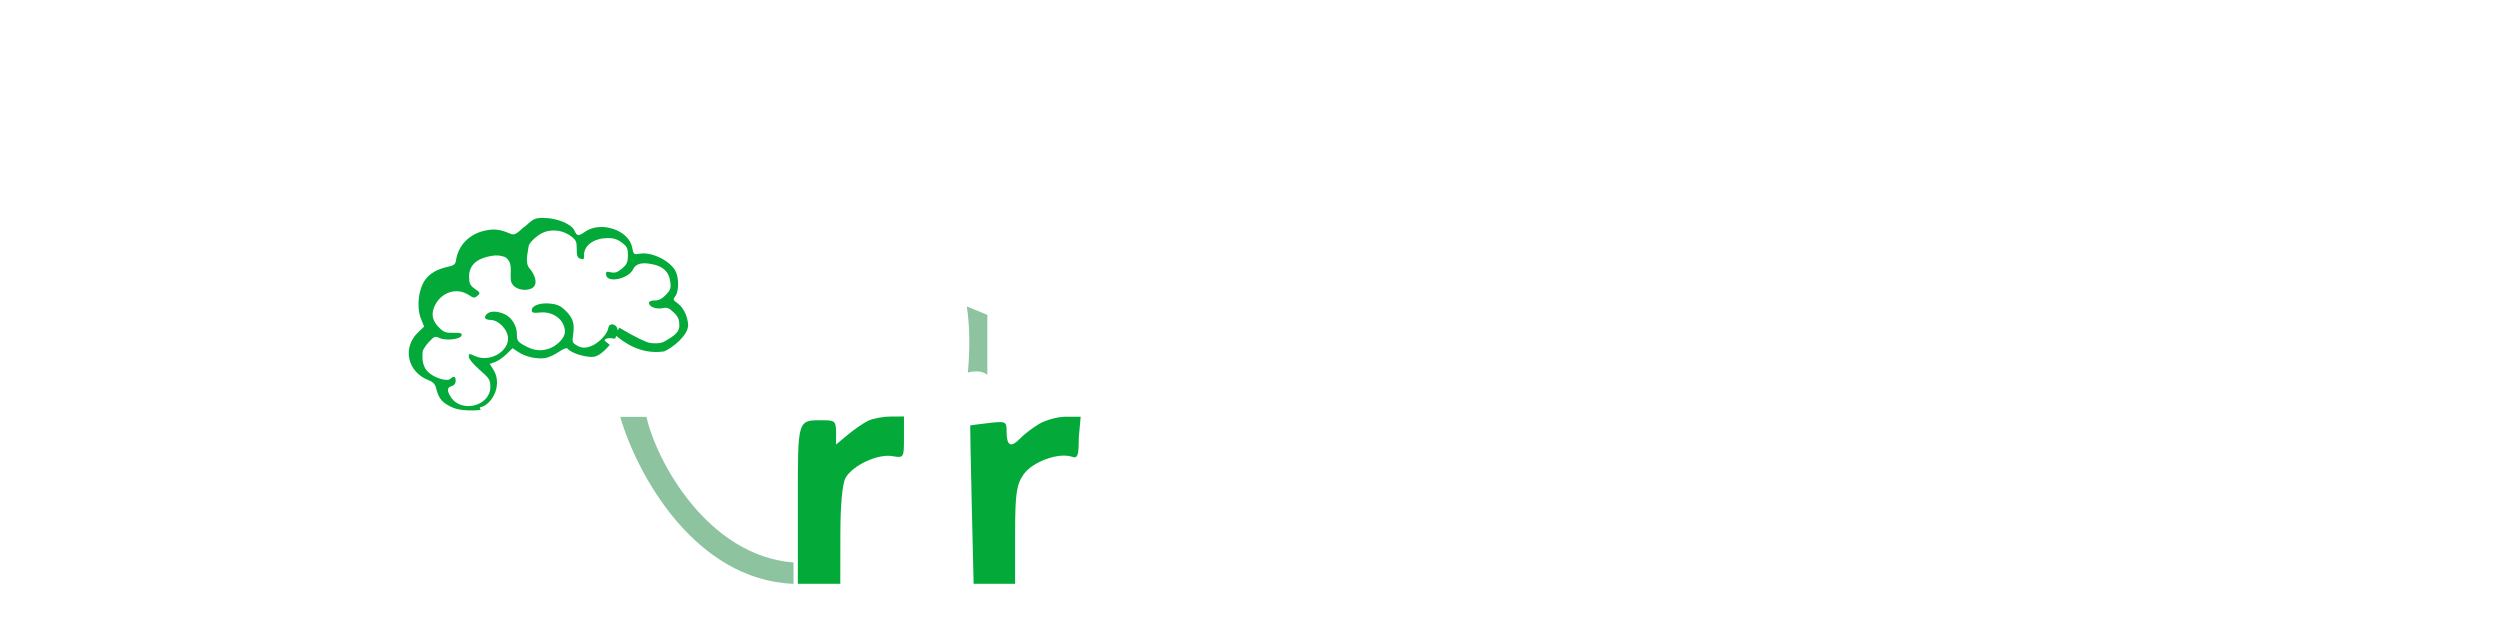 <svg
    xmlns="http://www.w3.org/2000/svg"
    viewBox="0 0 1580 390"
    id="vector"
    width="1580px"
    height="390px">
    <g id="cachos">
        <path
            id="path_1"
            d="M 611 193.673 L 624 199 L 624 237 C 620.8 233.8 614.46 234.667 611.689 235.5 C 613.077 219.974 612.906 205.571 611 193.673 Z M 392 263.463 L 408.571 263.463 C 414.847 291.476 447.15 351.208 501.5 355.5 L 501.5 369 C 438.848 366.413 402.502 299.703 392 263.463 Z"
            fill="#057e2c"
            fill-opacity="0.457"
            stroke-width="1"/>
        <path
            id="path_2"
            d="M 584.743 177.86 C 588.064 174.062 589.974 173.128 591.851 169.042 C 584.728 167.872 579.967 168.04 577.604 170.648 C 576.819 172.64 579.508 173.331 584.743 177.86 Z"
            fill="#03aa39"
            fill-opacity="0"
            stroke-width="1"/>
        <path
            id="path_3"
            d="M 331.424 143.275 C 326.122 148.143 324.933 148.721 322.599 147.727 C 316 144.896 312.269 144.448 306.317 145.779 C 296.29 148.036 289.437 155.27 288.119 164.965 C 287.8 167.005 286.658 167.842 283.322 168.545 C 276.375 170.057 271.761 172.677 268.715 176.841 C 264.749 182.263 263.105 193.061 265.797 200.776 C 266.541 202.647 267.286 204.518 268.031 206.389 C 266.77 207.597 265.509 208.805 264.249 210.012 C 261.705 212.433 260.007 215.214 259.102 218.106 C 258.197 220.997 258.085 223.999 258.71 226.858 C 259.335 229.718 260.697 232.436 262.743 234.76 C 264.788 237.084 267.516 239.015 270.872 240.302 C 273.724 241.398 274.998 242.77 275.639 245.423 C 277.25 252.117 279.663 254.839 286.62 257.804 C 291.35 259.824 301.555 259.517 303.855 259.02 C 302.112 256.586 304.194 258.069 307.205 255.775 C 314.143 250.453 316.189 240.467 311.772 233.544 C 311.015 232.362 310.259 231.179 309.503 229.997 C 310.632 229.602 311.761 229.207 312.89 228.812 C 314.746 228.149 317.984 225.891 320.095 223.811 C 321.379 222.558 322.664 221.305 323.949 220.052 C 325.18 220.878 326.41 221.705 327.642 222.532 C 332.079 225.482 339.427 227.119 344.537 226.308 C 346.615 225.991 350.45 224.245 353.068 222.445 C 355.685 220.643 358.184 219.634 358.633 220.219 C 360.987 223.284 369.393 225.576 374.187 225.597 C 378.241 225.618 382.353 221.428 385.415 217.966 C 383.037 215.917 381.824 215.622 382.199 214.733 C 383.297 213.562 385.491 213.507 388.764 214.064 C 390.144 211.119 390.902 208.304 389.719 206.621 C 388.016 204.2 384.887 204.447 384.467 207.237 C 383.595 212.868 372.7 222.726 365.514 218.812 C 361.549 216.659 361.497 216.511 362.291 210.916 C 363.242 204.179 361.942 200.53 356.892 195.8 C 354.139 193.226 351.836 192.245 347.63 191.841 C 341.287 191.222 336.055 193.136 336.074 196.092 C 336.093 197.682 336.999 197.928 341.48 197.501 C 349.864 196.68 357.023 202.329 357.043 209.787 C 357.062 213.543 351.77 218.904 346.524 220.485 C 343.881 221.297 341.469 221.541 338.993 221.172 C 336.518 220.803 333.979 219.82 331.083 218.177 C 327.149 215.939 326.687 215.181 326.66 210.941 C 326.625 205.847 323.462 200.732 319.054 198.635 C 314.645 196.537 309.942 196.401 307.84 198.326 C 305.382 200.573 306.37 202.183 310.228 202.209 C 314.054 202.235 318.862 206.261 320.533 210.848 C 324.032 220.481 310.514 229.795 300.099 224.986 C 296.39 223.285 296.272 223.328 296.292 225.527 C 296.311 226.84 299.222 230.342 303.095 233.715 C 309.304 239.113 309.88 240.028 309.899 244.547 C 309.917 256.539 291.732 261.265 285.01 251.068 C 282.323 246.993 282.467 244.817 285.475 243.996 C 287.061 243.577 287.965 242.388 287.983 240.708 C 288.001 237.821 286.856 237.373 284.641 239.403 C 282.542 241.328 274.603 238.927 270.664 235.207 C 267.669 232.381 266.594 228.483 267.107 222.329 C 267.222 221.136 268.984 218.355 271.035 216.171 C 274.458 212.497 275.005 212.317 277.758 213.618 C 281.828 215.533 291.17 214.417 291.71 212 C 292.046 210.535 291.116 210.248 286.535 210.34 C 281.723 210.436 280.458 209.981 277.438 206.965 C 273.031 202.559 272.274 198.178 274.987 192.804 C 279.141 184.551 288.689 181.589 296.039 186.302 C 299.463 188.508 299.875 188.576 301.772 186.919 C 303.669 185.262 303.566 184.982 300.17 182.579 C 297.097 180.406 296.517 179.223 296.463 174.993 C 296.371 168.352 300.451 163.983 308.436 162.172 C 313.021 161.146 315.167 161.2 319.06 162.382 C 324.416 165.792 322.31 171.111 322.845 176.893 C 323.404 182.938 332.333 184.639 336.628 181.902 C 340.376 179.166 337.715 173.06 334.635 169.605 C 331.863 166.427 333.244 161.391 334.095 155.666 C 334.442 152.979 340.562 147.686 344.68 146.442 C 350.264 144.763 356.341 145.844 360.93 149.33 C 364.066 151.721 364.543 152.859 364.491 157.376 C 364.439 161.166 364.931 162.82 366.276 163.288 C 369.089 164.261 369.139 164.176 369.088 161.133 C 369.036 155.681 374.519 151.166 381.813 150.619 C 387.293 150.202 389.679 150.807 393.218 153.502 C 396.4 155.928 396.889 157.067 396.837 161.504 C 396.786 165.801 396.122 167.198 393.082 169.751 C 390.209 172.161 388.678 172.66 386.089 172.077 C 383.181 171.422 382.794 171.621 383.095 173.827 C 383.876 179.078 397.186 176.265 400.131 170.188 C 401.891 166.506 405.797 165.558 412.829 167.111 C 419.435 168.571 422.758 171.916 423.599 177.945 C 424.173 182.162 423.77 183.283 420.822 186.364 C 418.434 188.848 416.32 189.913 413.821 189.901 C 411.511 189.888 410.215 190.448 410.163 191.475 C 410.112 193.856 414.61 195.581 418.693 194.756 C 421.681 194.145 422.819 194.588 425.825 197.51 C 428.784 200.386 429.378 201.928 429.326 206.285 C 429.274 210.934 423.235 213.733 419.892 215.82 C 417.511 217.328 412.704 217.061 410.75 216.726 C 408.726 216.378 402.442 213.701 391.389 207.103 C 390.518 208.968 389.631 209.393 388.1 211.127 C 394.401 216.585 405.04 224.278 419.737 222.083 C 425.126 219.89 434.931 211.745 434.898 205.615 C 434.867 201.371 432.598 194.702 428.126 191.563 C 425.351 189.63 425.212 189.273 426.862 187.085 C 429.185 184.036 429.135 175.012 426.713 170.89 C 423.013 164.558 411.733 159.138 404.658 160.306 C 400.525 160.98 400.386 160.902 399.55 156.49 C 397.523 145.417 379.742 139.454 369.695 146.487 C 365.386 149.475 364.777 149.388 362.96 145.556 C 361.032 141.485 351.784 137.743 343.601 137.731 C 338.148 137.719 337.233 138.115 331.579 143.311 C 331.527 143.299 331.475 143.287 331.424 143.275"
            fill="#03aa39"
            stroke-width="1"/>
    </g>
    <g id="eis">
        <path
            id="path_4"
            d="M 1034.43 266.73 C 1012.52 273.728 995.193 296.541 995.193 318.39 C 995.193 331.326 1004.56 352.922 1013.21 359.939 C 1027.92 371.865 1062.06 375.243 1080.9 366.634 C 1091.77 361.663 1103.27 350.6 1101.77 346.557 C 1100.6 343.427 1078.36 337.59 1078.36 340.412 C 1078.36 341.614 1074.44 344.742 1069.64 347.362 C 1052.83 356.547 1034.81 351.975 1027.11 336.566 L 1022.27 326.902 L 1066.41 326.244 L 1110.55 325.585 L 1110.55 318.2 C 1110.55 314.138 1108.72 305.161 1106.48 298.25 C 1097.71 271.225 1065.07 256.944 1034.43 266.73 Z M 1199.97 267.857 C 1186.84 273.197 1180.36 281.053 1178.43 293.966 C 1175.83 311.296 1188.82 323.058 1215.18 327.26 C 1241.62 331.477 1250.34 337.669 1243.01 347.037 C 1239.76 351.196 1236.27 352.143 1224.18 352.143 C 1211.19 352.143 1208.49 351.278 1202.58 345.251 C 1196.32 338.852 1195.09 338.53 1185.39 340.737 C 1173.68 343.4 1173.01 344.859 1179.45 353.677 C 1188.16 365.581 1202.42 371.375 1223 371.375 C 1233.27 371.375 1245.06 370.233 1249.21 368.836 C 1259.89 365.247 1269.14 355.59 1271.75 345.311 C 1276.44 326.859 1259.14 311.666 1227.8 306.721 C 1210.41 303.976 1204.45 300.866 1204.45 294.529 C 1204.45 282.363 1226.93 278.312 1238.23 288.44 C 1245.5 294.952 1251.13 295.793 1262.2 292.022 L 1269.33 289.594 L 1263.86 281.805 C 1252.12 265.103 1222.59 258.655 1199.97 267.857 Z M 1131.44 283.021 C 1130.81 284.68 1130.5 295.772 1130.75 307.671 C 1131.01 319.57 1131.39 338.229 1131.62 349.138 L 1132.02 368.971 L 1158.96 368.971 L 1158.24 325.099 L 1157.5 281.228 L 1145.05 280.617 C 1136.95 280.218 1132.2 281.057 1131.44 283.021 Z M 1036.78 289.12 C 1031.51 293.166 1022.02 305.048 1022.02 307.587 C 1022.02 308.294 1035.9 308.873 1052.87 308.873 C 1070.64 308.873 1083.73 307.902 1083.73 306.582 C 1083.73 300.786 1076.63 291.368 1069.92 288.259 C 1059.94 283.632 1043.35 284.062 1036.78 289.12 Z"
            fill="#03aa39"
            fill-opacity="0"
            stroke-width="1"
            fill-rule="evenodd"/>
        <path
            id="path_5"
            d="M 1139.1 -260 C 1134.831 -260 1130.733 -258.476 1127.714 -255.767 C 1124.696 -253.057 1122.998 -249.378 1122.998 -245.546 C 1122.998 -241.714 1124.696 -238.035 1127.714 -235.3"
            fill="#099c41"
            stroke-width="1"/>
    </g>
    <g id="ick">
        <path
            id="path_6"
            d="M 780.569 295.651 L 780.569 368.971 L 810.08 368.971 L 810.08 353.879 C 810.08 339.008 811.744 335.814 822.638 329.78 C 824.326 328.847 830.51 334.027 837.166 341.951 C 843.543 349.54 850.923 357.845 853.566 360.41 C 856.208 362.973 858.371 365.947 858.371 367.021 C 858.371 368.093 866.827 368.971 877.161 368.971 L 895.951 368.971 L 871.795 342.145 C 858.51 327.393 847.639 314.267 847.639 312.979 C 847.639 311.693 849.753 308.887 852.334 306.748 C 863.886 297.171 890.194 268.478 888.673 267.112 C 887.745 266.283 880.957 265.603 873.59 265.603 L 860.192 265.603 L 835.226 289.041 L 810.263 312.479 L 810.171 267.406 L 810.08 222.332 L 780.569 222.332 L 780.569 295.651 Z M 699.777 264.244 C 698.87 265.074 695.321 266.237 691.889 266.831 C 675.68 269.627 656.189 291.673 652.187 311.734 C 649.576 324.813 657.067 346.564 667.406 355.932 C 683.28 370.312 714.484 375.783 735.587 367.882 C 751.92 361.766 769.1 339.225 757.728 338.83 C 756.274 338.78 751.617 337.915 747.38 336.907 C 741.234 335.448 738.903 336.071 735.842 339.987 C 728.051 349.951 711.549 354.155 700.085 349.095 C 685.896 342.831 681.274 335.148 681.4 318.046 C 681.51 303.428 685.276 295.981 695.643 289.887 C 706.025 283.786 725.83 286.651 733.599 295.38 C 739.05 301.505 739.646 301.62 749.704 298.5 C 755.448 296.719 760.51 294.267 760.958 293.053 C 762.839 287.933 750.737 275.509 738.849 270.35 C 726.339 264.925 703.018 261.278 699.777 264.244 Z M 602.801 282.365 C 601.81 283.114 601 302.914 601 326.365 L 601 369 L 628 369 L 628 281 L 616.301 281 C 609.864 281 603.789 281.614 602.801 282.365 Z"
            fill="#03aa39"
            fill-opacity="0"
            stroke-width="1"
            fill-rule="evenodd"/>
        <path
            id="path_7"
            d="M 614 239 C 609.758 239 605.686 240.529 602.686 243.247 C 599.687 245.965 598 249.656 598 253.5 C 598 257.344 599.687 261.035 602.686 263.753 C 605.686 266.471 609.758 268 614 268 C 618.242 268 622.314 266.471 625.314 263.753 C 628.313 261.035 630 257.344 630 253.5 C 630 249.656 628.313 245.965 625.314 243.247 C 622.314 240.529 618.242 239 614 239 Z"
            fill="#099c41"
            fill-opacity="0"
            stroke-width="1"/>
    </g>
    <path
        id="r2"
        d="M 657.015 267.761 C 652.988 270.076 647.432 274.305 644.671 277.156 C 638.804 283.218 636.172 281.819 636.172 272.641 C 636.172 266.297 635.761 266.107 624.77 267.365 C 618.5 268.081 613.279 268.79 613.172 268.939 C 613.065 269.086 613.505 291.654 614.151 319.09 L 615.326 368.971 L 641.537 368.971 L 641.548 338.321 C 641.556 312.171 642.326 306.541 646.79 299.981 C 652.282 291.909 668.98 285.755 677.468 288.673 C 681.111 289.928 681.779 288.069 681.779 276.677 L 683 263.374 L 673.06 263.374 C 668.263 263.47 661.044 265.444 657.015 267.761 Z"
        fill="#03aa39"
        stroke-width="1"
        fill-rule="evenodd"/>
    <path
        id="r1"
        d="M 548.507 265.997 C 545.556 267.456 539.82 271.413 535.764 274.788 L 528.386 280.925 L 528.386 273.264 C 528.386 266.401 527.571 265.603 520.558 265.603 C 503.678 265.603 504.241 263.766 504.241 318.746 L 504.241 368.971 L 531.069 368.971 L 531.109 338.321 C 531.133 318.77 532.349 305.587 534.463 301.918 C 539.021 294.002 554.758 286.716 563.933 288.271 C 571.252 289.512 571.311 289.418 571.311 276.36 L 571.311 263.199 L 562.592 263.271 C 557.798 263.312 551.458 264.538 548.507 265.997 Z"
        fill="#03aa39"
        stroke-width="1"
        fill-rule="evenodd"/>
</svg>

